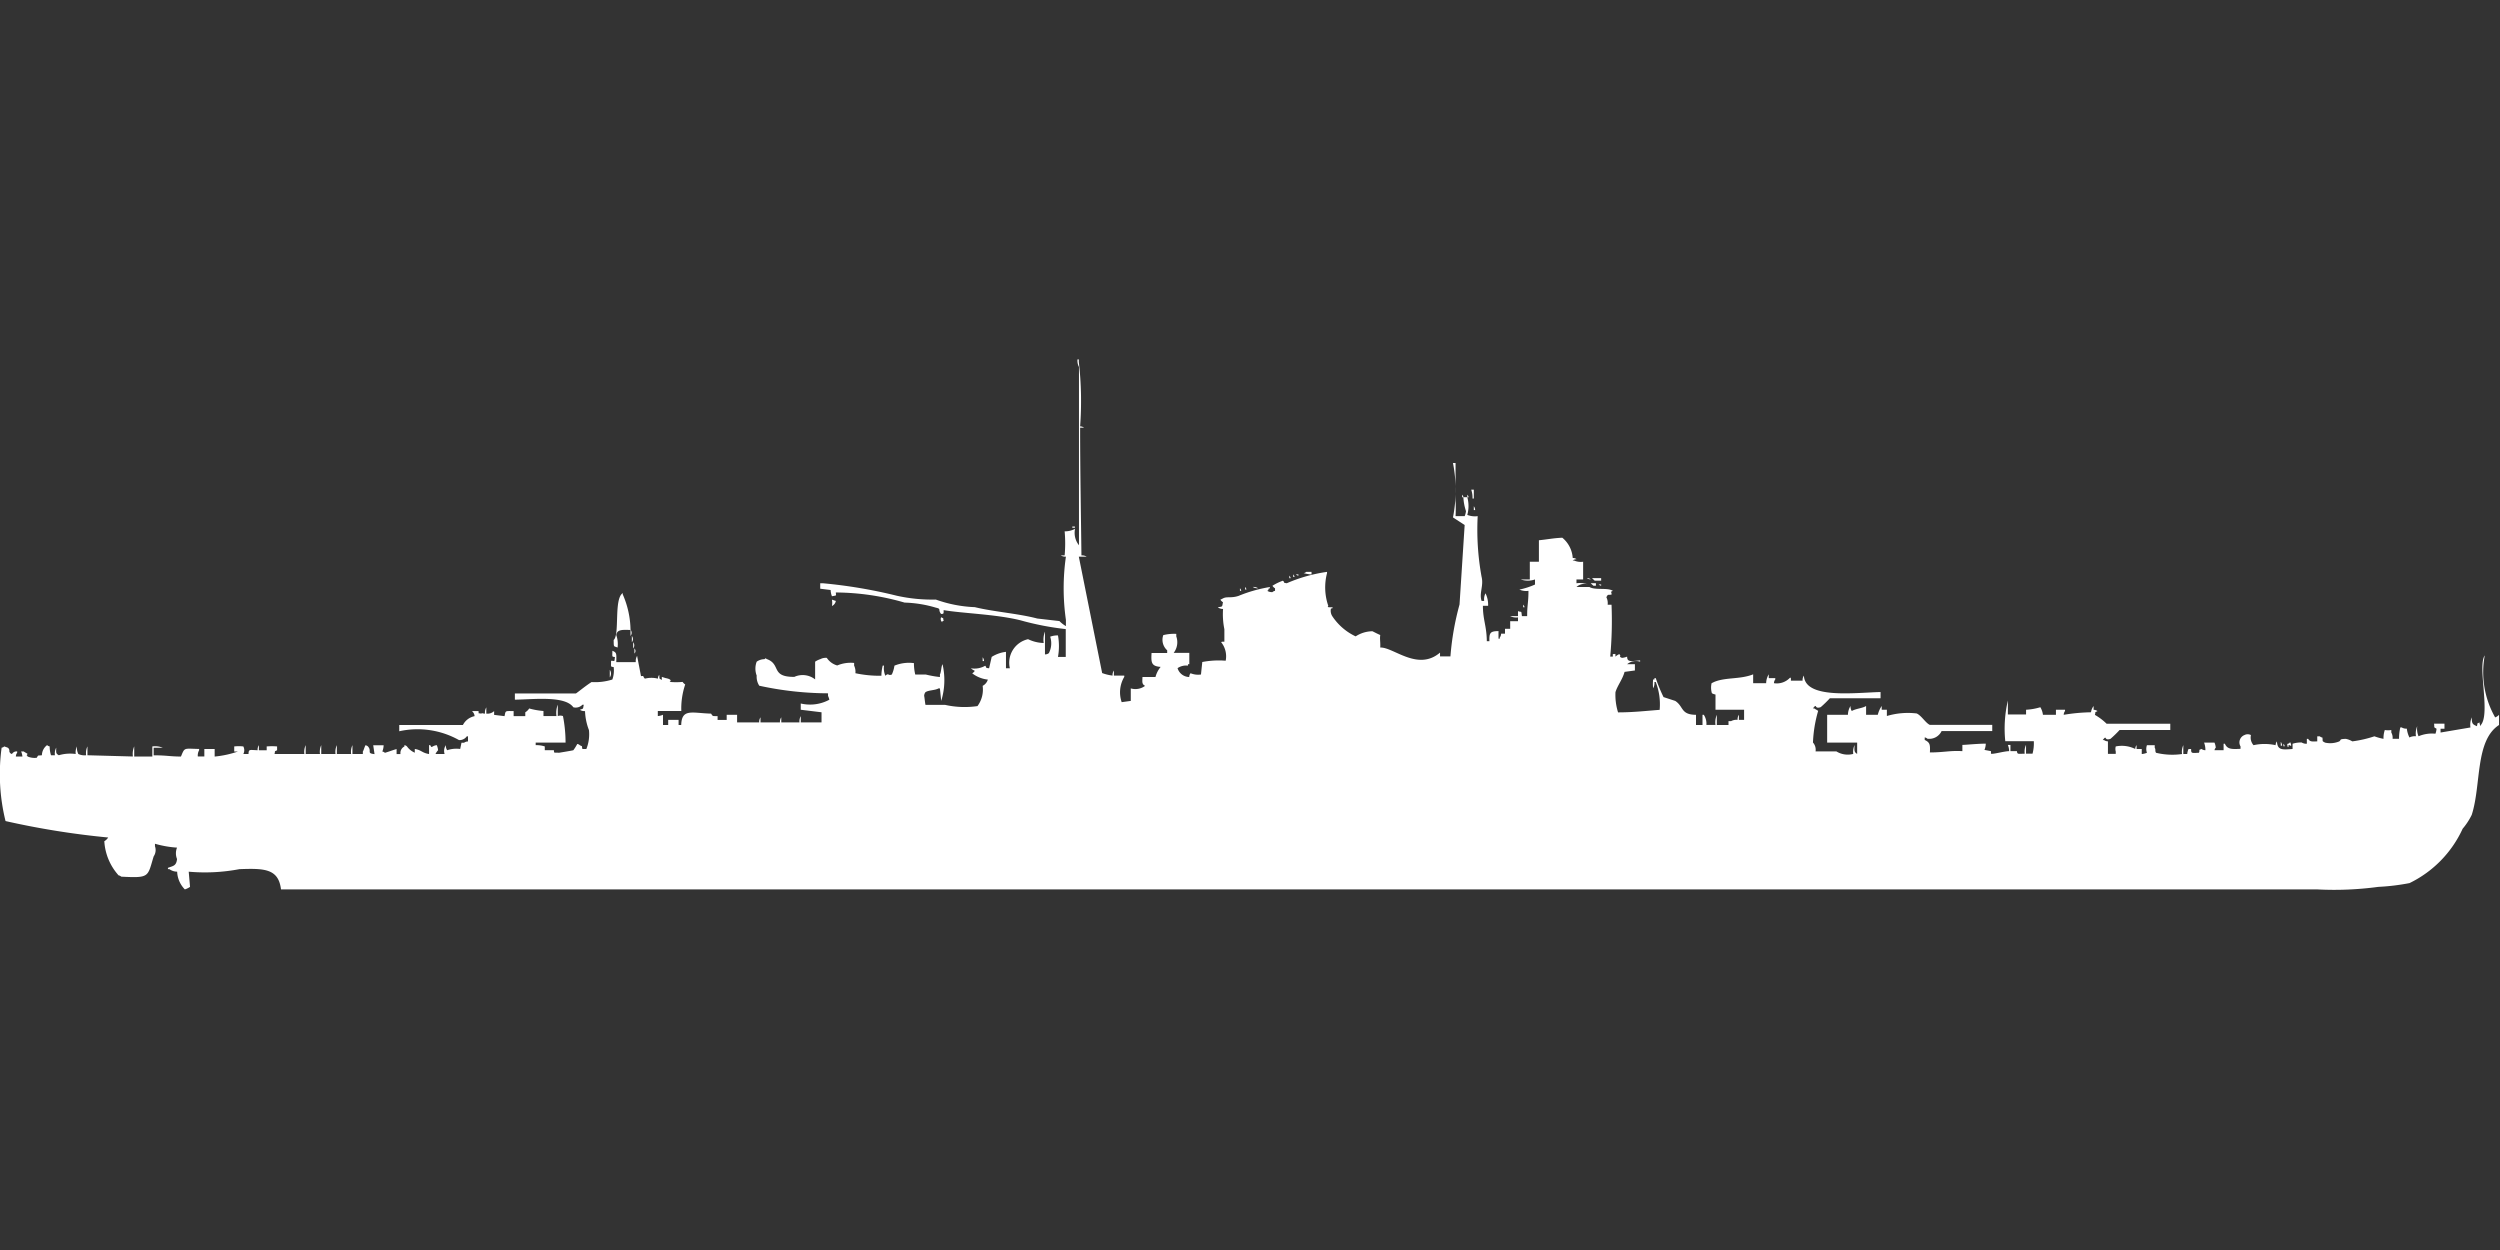 <svg xmlns="http://www.w3.org/2000/svg" width="80" height="40" viewBox="0 0 80 40">
  <rect x="0" y="0" width="80" height="40" fill="#333333" stroke="none"/>
  <defs>
    <style>
      .cls-1 {
        fill: #fff;
        fill-rule: evenodd;
      }
    </style>
  </defs>
  <path id="jp_cruiser_mogami_mikuma_ico" class="cls-1" d="M34.595,13.145a0.2,0.2,0,0,1,.125.04H34.595c0,1.357.027,2.8,0.042,4.088a0.274,0.274,0,0,1,.166.04h-0.25L35.3,21.038a1.484,1.484,0,0,0,.333.081,0.256,0.256,0,0,1,.042-0.162v0.162h0.333V21.16a0.967,0.967,0,0,0-.083.809l0.291-.04v-0.4a0.519,0.519,0,0,0,.457-0.081c-0.107-.061-0.088-0.121-0.083-0.283h0.416a0.845,0.845,0,0,1,.166-0.324c-0.291-.024-0.311-0.125-0.291-0.445h0.5V20.31a0.45,0.45,0,0,1-.125-0.486,1.405,1.405,0,0,1,.416-0.04v0.081a0.554,0.554,0,0,1-.083.526h0.5v0.364H38.046V20.8a0.486,0.486,0,0,0-.333.081,0.394,0.394,0,0,0,.374.283,0.193,0.193,0,0,1,.042-0.121,0.625,0.625,0,0,0,.333.041l0.042-.4a2.813,2.813,0,0,1,.749-0.041,0.723,0.723,0,0,0-.125-0.567c-0.063-.057.081-0.038,0.083-0.041v-0.4a2.39,2.39,0,0,1-.042-0.648A0.274,0.274,0,0,1,39,18.933c0.164-.03.133,0,0.166-0.162a0.251,0.251,0,0,1-.083-0.081l0.083-.041c0.127-.07.258,0,0.5-0.081a4.527,4.527,0,0,1,1-.283v0.041c-0.112.034,0.018,0.025-.083,0.081a0.286,0.286,0,0,0,.166.041,0.152,0.152,0,0,1,.083-0.041V18.326a0.251,0.251,0,0,1-.083-0.081,1.637,1.637,0,0,1,.333-0.162c0.082,0.06-.023.058,0.125,0.081a4.977,4.977,0,0,1,1.289-.364v0.04a1.806,1.806,0,0,0,.042,1.052c-0.066.052,0.083,0.04,0.083,0.04h0.042c0.046,0.036-.042.041-0.042,0.041a0.324,0.324,0,0,0,.042.243,1.827,1.827,0,0,0,.749.648A1,1,0,0,1,43.95,19.7c0.136,0.069.147,0.075,0.249,0.121-0.019.12,0.009,0.242,0,.4,0.418-.018,1.2.771,1.913,0.162v0.121h0.333a8.786,8.786,0,0,1,.291-1.66L46.9,16.3l-0.374-.243a4.5,4.5,0,0,0,0-1.74h0.083v1.214a4.262,4.262,0,0,1,0,.486H46.9a0.561,0.561,0,0,0,.042-0.162,1.65,1.65,0,0,1-.083-0.445h0.125a1.05,1.05,0,0,1,0,.567,0.674,0.674,0,0,0,.333.04,8.4,8.4,0,0,0,.125,1.943c0.071,0.285-.084.522,0,0.769h0.083a0.417,0.417,0,0,1,.042-0.243,0.816,0.816,0,0,1,.083.4H47.484c0,0.452.119,0.639,0.125,1.133h0.083c-0.008-.267.022-0.322,0.291-0.324v0.243h0.041V19.9a0.2,0.2,0,0,0,.042-0.122h0.125V19.621h0.166V19.379h0.25V19.257a0.449,0.449,0,0,1-.25-0.04h0.25V19.055c0.123,0.054.1-.039,0.125,0.162H48.9c0-.373.041-0.42,0.042-0.81a0.551,0.551,0,0,1-.291-0.04,2.436,2.436,0,0,0,.5-0.162V18.043a0.711,0.711,0,0,1-.457,0h0.291V17.476h0.291V16.788c0.29-.028.444-0.067,0.749-0.081a0.918,0.918,0,0,1,.333.648,0.205,0.205,0,0,1,.125.04,0.2,0.2,0,0,0-.125.041H50.4a0.54,0.54,0,0,0,.291.04v0.567H50.478v0.121a0.776,0.776,0,0,1,.374.04,0.372,0.372,0,0,0-.374.081h0.416c0.188,0.11.57,0.009,0.748,0.121-0.114.065-.034-0.006-0.042,0.122-0.149.017-.1-0.019-0.166,0.081a0.428,0.428,0,0,1,.042.243H51.6a12.547,12.547,0,0,1-.042,1.66h0.083V20.431h0.042c0.056-.016.038,0,0.042,0.04v0.041a0.413,0.413,0,0,1,.125-0.081c0.085,0.1-.051.059,0.083,0.121a0.579,0.579,0,0,0,.166-0.04c0,0.186.132,0.144,0.416,0.121v0.041a0.443,0.443,0,0,0-.416.081h0.249v0.2L52.017,21c-0.063.237-.229,0.44-0.291,0.648a1.873,1.873,0,0,0,.083.648c0.489,0,.9-0.049,1.331-0.081a1.968,1.968,0,0,0-.125-0.89H52.973a0.331,0.331,0,0,1-.042.2,1.322,1.322,0,0,1,0-.283h0.042V21.2h0.042a5.127,5.127,0,0,0,.249.607l0.374,0.122c0.276,0.178.167,0.441,0.665,0.445V22.7h0.208V22.374h0.042a0.521,0.521,0,0,1,.083.324h0.291a0.613,0.613,0,0,1,.042-0.324V22.7h0.374V22.576h0.083a0.368,0.368,0,0,1,.208-0.041,0.256,0.256,0,0,1,.042-0.162v0.162h0.166V22.212H54.927V21.726c-0.133-.035-0.116-0.046-0.125-0.081a0.62,0.62,0,0,1,0-.283l0.083-.04c0.374-.156.826-0.076,1.247-0.243v0.283h0.416a0.552,0.552,0,0,1,.083-0.283V21.2H56.84v0.041a0.2,0.2,0,0,0-.042.121,0.576,0.576,0,0,0,.5-0.162c0.061-.059.037,0.076,0.042,0.081h0.374a0.256,0.256,0,0,1,.042-0.162c0.033,0.761,1.631.545,2.453,0.526v0.2H58.586a3.622,3.622,0,0,1-.291.283c-0.226.081-.1-0.15-0.25,0.04h0.042c0.032,0.028.093,0.053,0.125,0.081a4.169,4.169,0,0,0-.166,1.012,0.343,0.343,0,0,1,.083.283h0.665a0.686,0.686,0,0,0,.541.081,0.512,0.512,0,0,1,.042-0.283c-0.005.163-.023,0.221,0.083,0.283V23.264H58.5v-0.89h0.665a0.552,0.552,0,0,1,.083-0.283,0.257,0.257,0,0,0,.041.162c0.124-.078.345-0.088,0.457-0.162v0.283h0.374a0.9,0.9,0,0,1,.125-0.283v0.121h0.166v0.2a2.358,2.358,0,0,1,.956-0.081c0.153,0.072.281,0.3,0.416,0.364h2v0.2H62.162a0.435,0.435,0,0,1-.457.243,0.151,0.151,0,0,0-.083-0.041v0.081c0.169,0.083.177,0.148,0.166,0.4,0.445,0,.653-0.066,1.039-0.041v-0.2c0.1,0,.472-0.04.749-0.04a0.566,0.566,0,0,1-.042.2l0.208,0.04v0.081c0.064,0.026.406-.078,0.582-0.081a0.568,0.568,0,0,0-.042-0.2h0.083v0.2h0.208c0.012,0.107.034,0.085,0.249,0.081a0.512,0.512,0,0,1,.042-0.283v0.283h0.208a1.3,1.3,0,0,0,.041-0.4H64.2a3.943,3.943,0,0,1,.083-1.3v0.445h0.582V22.212a1.927,1.927,0,0,0,.457-0.081,0.609,0.609,0,0,1,.083.243h0.416V22.212h0.291v0.041a0.2,0.2,0,0,0-.042.121,5.793,5.793,0,0,1,.873-0.081,0.436,0.436,0,0,1,.083-0.2v0.121a0.205,0.205,0,0,1,.125.041c-0.106.059-.047-0.009-0.083,0.121a1.854,1.854,0,0,1,.374.283H69.48v0.2H67.859a3.621,3.621,0,0,1-.291.283c-0.226.081-.1-0.15-0.249,0.04H67.36a0.215,0.215,0,0,0,.125.041v0.4h0.25V23.548a0.3,0.3,0,0,1,0-.162,0.968,0.968,0,0,1,.624.081,0.192,0.192,0,0,1,.042-0.122v0.122h0.166v0.162a0.539,0.539,0,0,0,.166-0.04,0.362,0.362,0,0,1,0-.243h0.249v0.081c0.041,0.068,0,.093.042,0.162a2.2,2.2,0,0,0,.832.04,0.513,0.513,0,0,1,.041-0.283v0.283h0.125a0.5,0.5,0,0,1,.042-0.162h0.083c0,0.141.005,0.134,0.249,0.121,0.049-.107-0.037-0.073.083-0.121a0.216,0.216,0,0,0,.125.04,0.668,0.668,0,0,0-.042-0.243h0.333a0.561,0.561,0,0,1,.041.162,0.145,0.145,0,0,0-.041.081h0.291V23.3h0.042c0.076,0.182.229,0.176,0.5,0.162V23.386a0.253,0.253,0,0,1,.125-0.364,0.222,0.222,0,0,1,.208,0,0.369,0.369,0,0,0,.083.324,1.623,1.623,0,0,1,.707,0,0.193,0.193,0,0,1,.042-0.121c0.015,0.295.187,0.264,0.5,0.243V23.3a0.915,0.915,0,0,1,.291-0.041,0.286,0.286,0,0,0,.166.041V23.143h0.042c0.063,0.1.125,0.086,0.291,0.081V23.062h0.083a0.15,0.15,0,0,0,.083.04c0.017,0.145-.02.1,0.083,0.162a0.753,0.753,0,0,0,.457-0.04c0.069-.049-0.016-0.073.208-0.081a0.646,0.646,0,0,1,.208.081,3.812,3.812,0,0,0,.707-0.162,1.862,1.862,0,0,0,.291.081,0.8,0.8,0,0,1,.042-0.283,0.6,0.6,0,0,0,.208,0v0.081a0.343,0.343,0,0,1,.041.2H76.8a1.531,1.531,0,0,1,.042-0.364h0.042a0.285,0.285,0,0,0,.166.04,0.844,0.844,0,0,0,.083.283,0.368,0.368,0,0,1,.208-0.04,0.611,0.611,0,0,1,.042-0.324,0.613,0.613,0,0,0,.041.324,1.106,1.106,0,0,1,.541-0.081A0.566,0.566,0,0,0,78,22.819C77.9,22.76,77.94,22.8,77.921,22.657h0.333v0.162H78.129v0.122l0.956-.162a0.613,0.613,0,0,1,.042-0.324c0,0.2.024,0.225,0.166,0.283,0.035-.131-0.02-0.062.083-0.121a0.193,0.193,0,0,0,.042.121V22.7c0.312-.361-0.112-1.893.125-2.226a2.928,2.928,0,0,0,.333,1.983A0.33,0.33,0,0,0,80,22.374V22.7c-0.772.5-.565,1.915-0.873,2.874a2.089,2.089,0,0,1-.291.445,3.6,3.6,0,0,1-1.7,1.74,7,7,0,0,1-1,.121,10.514,10.514,0,0,1-1.954.081H9.023c-0.08-.667-0.536-0.677-1.331-0.648a5.892,5.892,0,0,1-1.622.081l0.042,0.486a0.632,0.632,0,0,1-.166.081A0.854,0.854,0,0,1,5.7,27.393a0.42,0.42,0,0,1-.249-0.081H5.405V27.271c0.167-.064.268-0.059,0.291-0.283a0.485,0.485,0,0,1,0-.364A3.3,3.3,0,0,1,4.99,26.5v0.081a0.357,0.357,0,0,1-.042.324c-0.2.66-.122,0.695-1.039,0.648a0.151,0.151,0,0,0-.083-0.041,1.793,1.793,0,0,1-.457-1.093A0.365,0.365,0,0,0,3.493,26.3a26.117,26.117,0,0,1-3.285-.526,6.27,6.27,0,0,1-.125-2.348,0.143,0.143,0,0,0,.083-0.041c0.12,0.045.135,0.031,0.166,0.121a0.1,0.1,0,0,0,.083.121,0.168,0.168,0,0,1,.166-0.081v0.041a0.2,0.2,0,0,0-.042.121H0.748a0.5,0.5,0,0,0-.042-0.162H0.79c0.032,0.028.093,0.053,0.125,0.081-0.052.063-.027,0.021,0,0.081a0.564,0.564,0,0,0,.291.041c0.061-.1.018-0.062,0.166-0.081a0.413,0.413,0,0,1,.166-0.324,0.151,0.151,0,0,0,.083.041,0.914,0.914,0,0,0,.042.283H1.788a0.417,0.417,0,0,1,.042-0.243c0,0.158-.021.182,0.083,0.243a1.288,1.288,0,0,1,.541-0.04,0.417,0.417,0,0,1,.042-0.243,0.417,0.417,0,0,0,.042.243,0.461,0.461,0,0,0,.249.04,0.512,0.512,0,0,1,.042-0.283v0.283l1.455,0.04a0.613,0.613,0,0,1,.042-0.324V23.71H4.906V23.386a0.661,0.661,0,0,1,.333.041H4.948v0.243c0.424,0,.5.037,0.873,0.04,0.125-.3.084-0.255,0.582-0.243v0.04a0.343,0.343,0,0,0-.042.2H6.57V23.467H6.9V23.71a3.242,3.242,0,0,0,.748-0.162H7.526V23.386a1.311,1.311,0,0,1,.291,0,0.257,0.257,0,0,1,0,.243H7.983c0.005-.165.038-0.13,0.291-0.121a0.256,0.256,0,0,1,.042-0.162v0.162H8.565V23.386a1.975,1.975,0,0,1,.333,0v0.121c-0.106.059-.047-0.009-0.083,0.121H9.771a0.512,0.512,0,0,1,.042-0.283v0.283H10.27a0.513,0.513,0,0,1,.041-0.283v0.283h0.457a0.512,0.512,0,0,1,.042-0.283v0.283h0.457a0.512,0.512,0,0,1,.042-0.283v0.283h0.333V23.548c0.024-.033.041-0.11,0.083-0.2a0.144,0.144,0,0,1,.083.041c0.132,0.152-.059.214,0.208,0.243l-0.042-.283h0.333a0.568,0.568,0,0,1-.042.2,0.144,0.144,0,0,1,.083.041c0.168-.05.226-0.078,0.374-0.121v0.162h0.125a0.229,0.229,0,0,1,.125-0.243V23.345a0.144,0.144,0,0,1,.083.041,0.585,0.585,0,0,0,.249.2V23.467c0.216,0.034.23,0.126,0.457,0.162V23.345H13.8c0.049,0.12.045,0.018,0.208,0a0.566,0.566,0,0,1,.042.162,0.468,0.468,0,0,0-.083.121h0.291a0.324,0.324,0,0,1,.041-0.283,0.257,0.257,0,0,0,.042.162,0.911,0.911,0,0,1,.416-0.04l0.042-.2h0.083a0.216,0.216,0,0,1,.125-0.04V23.062H14.969a0.283,0.283,0,0,1-.249.121,2.712,2.712,0,0,0-1.913-.283V22.7h2.037a0.539,0.539,0,0,1,.374-0.283,0.237,0.237,0,0,0-.083-0.162h0.208c0.016,0.106-.031.053,0.083,0.081,0.064-.029.006-0.005,0.125,0a0.331,0.331,0,0,1,.042-0.2v0.2a0.311,0.311,0,0,0,.25-0.081v0.121l0.333,0.041c0.039-.18.009-0.166,0.291-0.162v0.162H16.84V22.293a0.366,0.366,0,0,0,.125-0.122,2.415,2.415,0,0,0,.457.081v0.162h0.416a0.72,0.72,0,0,1,.042-0.364v0.364a0.251,0.251,0,0,1,.166,0,4.446,4.446,0,0,1,.083.85H17.173v0.081a0.86,0.86,0,0,1,.291.041v0.121h0.291c0.012,0.1-.019.072,0.166,0.081,0,0,.443-0.072.457-0.081a1.417,1.417,0,0,0,.125-0.2,0.144,0.144,0,0,1,.083.04c0.106,0.059.047-.009,0.083,0.122h0.125a1.257,1.257,0,0,0,.083-0.607,1.854,1.854,0,0,1-.125-0.607,0.274,0.274,0,0,1-.166-0.041c0.129-.049.094-0.015,0.125-0.162H18.669a0.3,0.3,0,0,1-.291.081c-0.269-.372-1.23-0.255-1.871-0.243v-0.2h1.954c0.029-.013.317-0.25,0.5-0.364a1.837,1.837,0,0,0,.665-0.081,0.843,0.843,0,0,0,.042-0.4c-0.108-.011-0.082,0-0.083-0.2,0.132,0,.1.049,0.125-0.121-0.108-.011-0.082,0-0.083-0.2,0.137,0.06.132,0.078,0.125,0.364h0.624a0.332,0.332,0,0,1,.042-0.2l0.125,0.648c0.126-.008.028-0.016,0.125,0.081a0.832,0.832,0,0,1,.416,0,0.191,0.191,0,0,1,.042-0.121c0.017,0.145-.02.1,0.083,0.162V21.16l0.125,0.04c0.061,0.009.227,0.052,0.125,0.121a2.2,2.2,0,0,0,.416,0,0.251,0.251,0,0,0,.083.081,2.41,2.41,0,0,0-.125.85H21.081v0.162a0.539,0.539,0,0,0,.166-0.041V22.7h0.166V22.536h0.333V22.7H21.83c0.015-.54.351-0.38,0.956-0.364,0.061,0.1.052,0.074,0.208,0.081v0.121h0.291V22.374h0.333v0.243h0.707a0.256,0.256,0,0,1,.042-0.162v0.162H24.99a0.256,0.256,0,0,1,.042-0.162v0.162h0.582a0.331,0.331,0,0,1,.042-0.2v0.2H26.32V22.293l-0.665-.081v-0.2a1.3,1.3,0,0,0,.915-0.121,0.5,0.5,0,0,0-.042-0.121V21.686a10.471,10.471,0,0,1-2.2-.243,0.524,0.524,0,0,1-.083-0.324,0.628,0.628,0,0,1,0-.445,0.442,0.442,0,0,1,.249-0.081c0.065-.05.021-0.026,0.083,0,0.454,0.172.111,0.572,0.873,0.567a0.641,0.641,0,0,1,.665.081V20.674a0.63,0.63,0,0,1,.166-0.081,0.367,0.367,0,0,1,.208-0.041,0.589,0.589,0,0,0,.333.243,1.109,1.109,0,0,1,.541-0.081V20.8a0.458,0.458,0,0,1,.041.243,3.7,3.7,0,0,0,.832.081,1.349,1.349,0,0,1,.042-0.324h0.042a0.613,0.613,0,0,0,.042.324c0.116-.106.08,0.013,0.208-0.04a1.032,1.032,0,0,0,.083-0.283,1.224,1.224,0,0,1,.624-0.081,1.537,1.537,0,0,0,.042.364h0.333a3.307,3.307,0,0,0,.457.081V21.079c0.042-.066.04-0.259,0.083-0.324a2.255,2.255,0,0,1-.042,1.174l-0.042-.4H30.062c-0.108.065-.316,0.052-0.416,0.121a0.2,0.2,0,0,0-.042.122c0.01,0.026.023,0.187,0.042,0.283H30.27a2.85,2.85,0,0,0,1.04.04,0.887,0.887,0,0,0,.166-0.648,0.334,0.334,0,0,0,.166-0.2,0.993,0.993,0,0,1-.5-0.2,0.25,0.25,0,0,0,.083-0.081,0.455,0.455,0,0,1-.125-0.081,0.688,0.688,0,0,0,.457-0.081c0.069,0.071-.021.064,0.125,0.081l0.083-.364a1.09,1.09,0,0,1,.457-0.162v0.526h0.125a0.771,0.771,0,0,1,.582-0.931,1.216,1.216,0,0,0,.5.122,0.719,0.719,0,0,1,.041-0.364v0.729a0.2,0.2,0,0,0,.125-0.041,0.683,0.683,0,0,0,.042-0.526,0.694,0.694,0,0,1,.249-0.041,1.915,1.915,0,0,1,0,.688h0.249v-0.89a9.007,9.007,0,0,1-1.455-.283c-0.783-.194-1.852-0.22-2.453-0.324,0,0.111.008,0.124-.083,0.121-0.109-.141.02-0.159-0.166-0.2a3.837,3.837,0,0,0-1-.162,8.026,8.026,0,0,0-2.2-.324c0,0.112.048,0.088-.125,0.121a0.62,0.62,0,0,1-.042-0.2l-0.333-.041V18.164h0.083a15.868,15.868,0,0,1,2.37.4,5.206,5.206,0,0,0,1.247.122,4.139,4.139,0,0,0,1.247.243c0.632,0.153,1.374.2,2,.364l0.707,0.081a1,1,0,0,0,.208.162v-0.2a7.168,7.168,0,0,1,0-2.024,0.274,0.274,0,0,1-.166-0.04H34.1a4.406,4.406,0,0,0,0-.769,0.679,0.679,0,0,0,.333-0.081,0.632,0.632,0,0,0,.125.526V11.243A0.429,0.429,0,0,1,34.511,11h0.042v0.081A11.02,11.02,0,0,1,34.595,13.145ZM47.11,15.169h0.083v0.283H47.152A0.8,0.8,0,0,0,47.11,15.169Zm-0.291.162a0.144,0.144,0,0,1,.042.081H46.819V15.331Zm0.166,0a0.144,0.144,0,0,1,.042.081H46.985V15.331ZM47.193,15.7a0.2,0.2,0,0,1,.042.122H47.193V15.7Zm-12.848.648h0.083v0.04H34.345v-0.04ZM41.83,17.8H42v0.081H41.954a1.832,1.832,0,0,1-.208-0.041A0.144,0.144,0,0,0,41.83,17.8Zm-0.416.081a0.144,0.144,0,0,1,.042.081H41.414V17.881Zm0.083,0H41.58v0.04A0.144,0.144,0,0,1,41.5,17.881Zm-0.208.04a0.146,0.146,0,0,1,.042.081H41.289V17.921ZM50.811,18a0.2,0.2,0,0,1,.125.04A0.2,0.2,0,0,1,50.811,18Zm0.166,0h0.291v0.081H51.06C51.03,18.048,51.008,18.038,50.977,18Zm-0.042.162H51.1v0.081H51.019C50.988,18.21,50.966,18.2,50.936,18.164Zm0.25,0.04h0.083v0.04A0.144,0.144,0,0,1,51.185,18.2Zm-11.31.081a0.145,0.145,0,0,1,.041.081H39.875V18.286Zm0.249,0a0.274,0.274,0,0,1,.166.041A0.274,0.274,0,0,1,40.125,18.286Zm-0.416.041a0.144,0.144,0,0,1,.042.081H39.709V18.326Zm-19.5,1.336c-0.294-.013-0.429-0.009-0.457.162a0.843,0.843,0,0,1,.042.4c-0.128-.056-0.121.006-0.125-0.243,0.2-.163,0-1.314.291-1.5v0.041A2.926,2.926,0,0,1,20.208,19.662Zm6.445-.971,0.125,0.041a0.22,0.22,0,0,1-.125.162A0.55,0.55,0,0,0,26.653,18.691Zm22.121,0.162a0.145,0.145,0,0,1,.042.081H48.773V18.852Zm-18.628.4c0.106,0.059.047-.009,0.083,0.121H30.187v0.04A0.124,0.124,0,0,1,30.146,19.257Zm-9.938.4a0.159,0.159,0,0,1,0,.2v-0.2Zm0.042,0.2a0.159,0.159,0,0,1,0,.2v-0.2Zm0.042,0.2a0.159,0.159,0,0,1,0,.2v-0.2Zm0.041,0.2a0.116,0.116,0,0,1,0,.162V20.269Zm11.144,0.283a0.2,0.2,0,0,1,.042.121H31.476V20.552Zm-11.933.4a0.21,0.21,0,0,1,0,.243V20.957Zm53.472,2.307a0.2,0.2,0,0,1,.041.121H73.015V23.264Zm0.291,0a0.2,0.2,0,0,1,.042.121H73.306V23.345H73.264v0.041c-0.032.078-.041-0.081-0.041-0.081A0.144,0.144,0,0,0,73.306,23.264ZM73.1,23.3a0.144,0.144,0,0,1,.042.081H73.1V23.3Z" transform="translate(-0.031 0.5)"/>
</svg>
